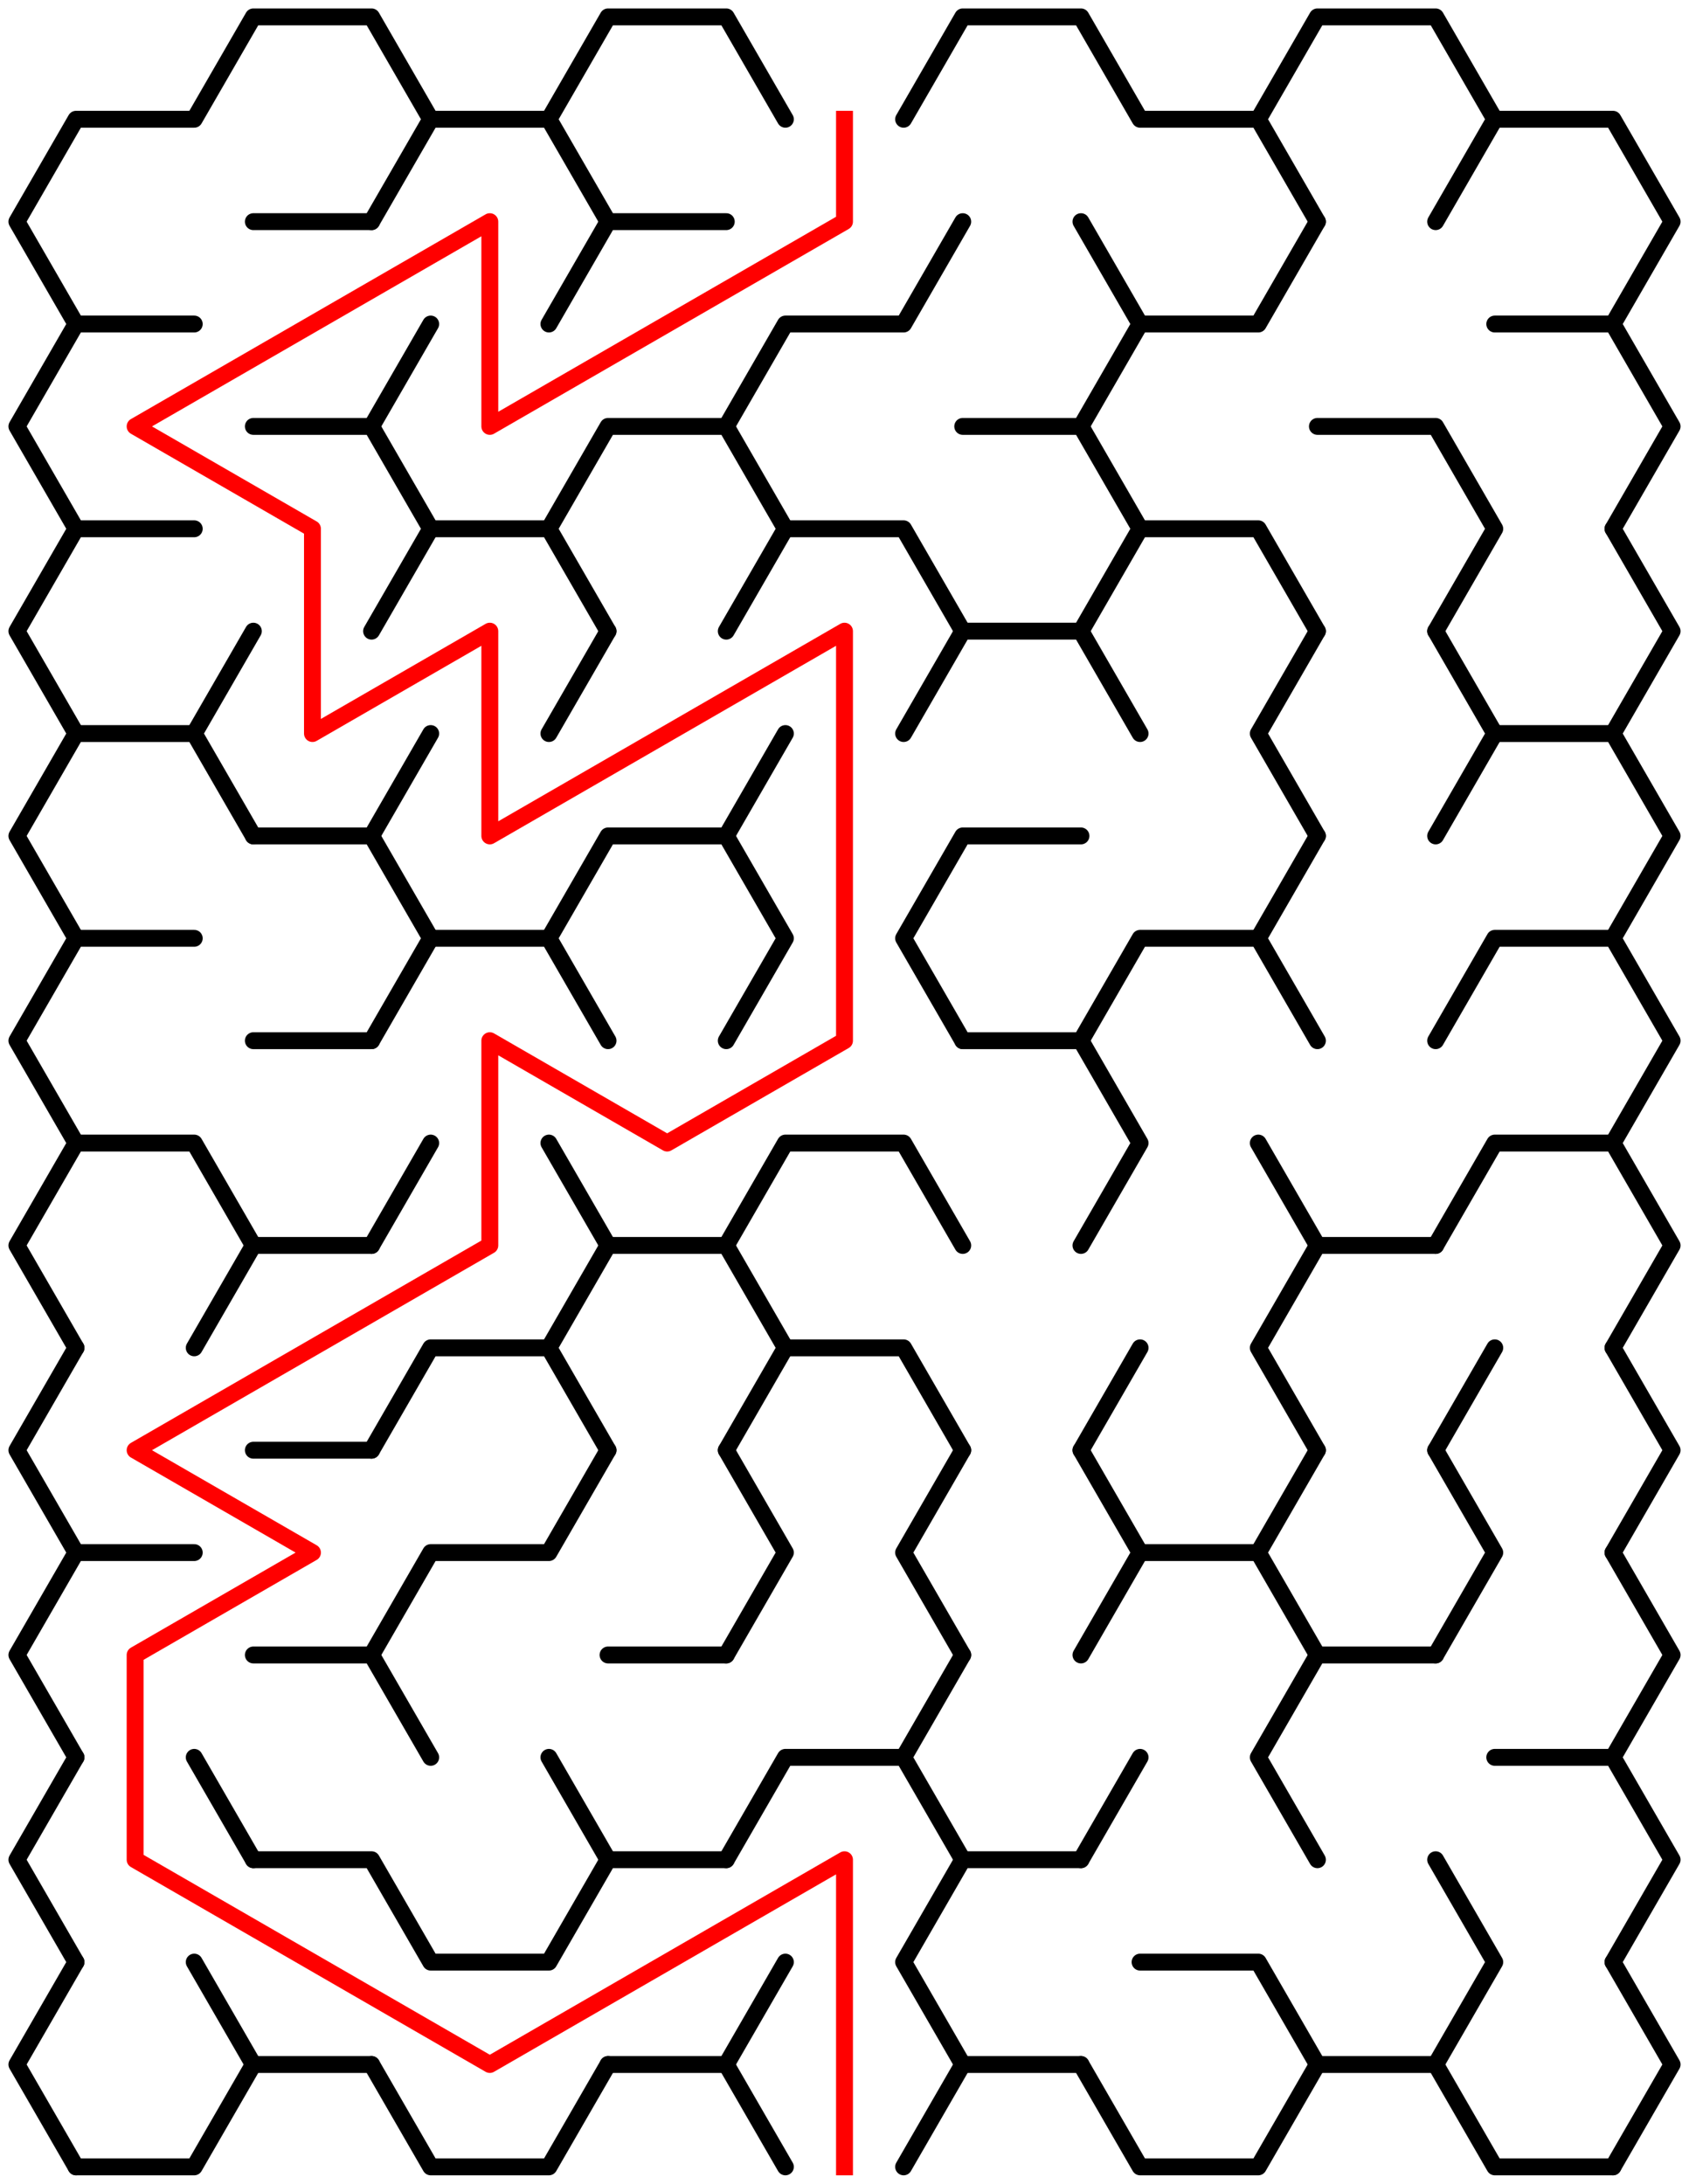 ﻿<?xml version="1.0" encoding="utf-8" standalone="no"?>
<!DOCTYPE svg PUBLIC "-//W3C//DTD SVG 1.1//EN" "http://www.w3.org/Graphics/SVG/1.1/DTD/svg11.dtd">
<svg width="200" height="258.611" version="1.1" xmlns="http://www.w3.org/2000/svg">
  <title>9 by 10 sigma maze</title>
  <g fill="none" stroke="#000000" stroke-width="2" stroke-linecap="round" stroke-linejoin="round">
    <polyline points="9,38.373 2,26.249 9,14.124 23,14.124 30,2 44,2 51,14.124 44,26.249" />
    <polyline points="51,14.124 65,14.124 72,26.249" />
    <polyline points="65,14.124 72,2 86,2 93,14.124" />
    <polyline points="107,14.124 114,2 128,2 135,14.124 149,14.124 156,26.249" />
    <polyline points="149,14.124 156,2 170,2 177,14.124 170,26.249" />
    <polyline points="177,14.124 191,14.124 198,26.249 191,38.373" />
    <polyline points="9,62.622 2,50.497 9,38.373 23,38.373" />
    <line x1="30" y1="26.249" x2="44" y2="26.249" />
    <line x1="44" y1="50.497" x2="51" y2="38.373" />
    <polyline points="65,38.373 72,26.249 86,26.249" />
    <polyline points="86,50.497 93,38.373 107,38.373 114,26.249" />
    <polyline points="128,26.249 135,38.373 128,50.497" />
    <polyline points="135,38.373 149,38.373 156,26.249" />
    <polyline points="177,38.373 191,38.373 198,50.497 191,62.622" />
    <polyline points="9,86.87 2,74.746 9,62.622 23,62.622" />
    <polyline points="30,50.497 44,50.497 51,62.622 44,74.746" />
    <polyline points="51,62.622 65,62.622 72,74.746" />
    <polyline points="65,62.622 72,50.497 86,50.497 93,62.622 86,74.746" />
    <polyline points="93,62.622 107,62.622 114,74.746" />
    <polyline points="114,50.497 128,50.497 135,62.622 128,74.746" />
    <polyline points="135,62.622 149,62.622 156,74.746" />
    <polyline points="156,50.497 170,50.497 177,62.622 170,74.746" />
    <polyline points="191,62.622 198,74.746 191,86.87" />
    <polyline points="9,111.119 2,98.995 9,86.87 23,86.87 30,98.995" />
    <line x1="23" y1="86.87" x2="30" y2="74.746" />
    <line x1="44" y1="98.995" x2="51" y2="86.87" />
    <line x1="65" y1="86.87" x2="72" y2="74.746" />
    <line x1="86" y1="98.995" x2="93" y2="86.87" />
    <polyline points="107,86.87 114,74.746 128,74.746 135,86.87" />
    <polyline points="156,98.995 149,86.87 156,74.746" />
    <polyline points="170,74.746 177,86.87 170,98.995" />
    <polyline points="177,86.87 191,86.87 198,98.995 191,111.119" />
    <polyline points="9,135.368 2,123.244 9,111.119 23,111.119" />
    <polyline points="30,98.995 44,98.995 51,111.119 44,123.244" />
    <polyline points="51,111.119 65,111.119 72,123.244" />
    <polyline points="65,111.119 72,98.995 86,98.995 93,111.119 86,123.244" />
    <polyline points="114,123.244 107,111.119 114,98.995 128,98.995" />
    <polyline points="128,123.244 135,111.119 149,111.119 156,123.244" />
    <line x1="149" y1="111.119" x2="156" y2="98.995" />
    <polyline points="170,123.244 177,111.119 191,111.119 198,123.244 191,135.368" />
    <polyline points="9,159.617 2,147.492 9,135.368 23,135.368 30,147.492" />
    <line x1="30" y1="123.244" x2="44" y2="123.244" />
    <line x1="44" y1="147.492" x2="51" y2="135.368" />
    <line x1="65" y1="135.368" x2="72" y2="147.492" />
    <polyline points="86,147.492 93,135.368 107,135.368 114,147.492" />
    <polyline points="114,123.244 128,123.244 135,135.368 128,147.492" />
    <line x1="149" y1="135.368" x2="156" y2="147.492" />
    <polyline points="170,147.492 177,135.368 191,135.368 198,147.492 191,159.617" />
    <polyline points="9,183.865 2,171.741 9,159.617" />
    <polyline points="23,159.617 30,147.492 44,147.492" />
    <polyline points="44,171.741 51,159.617 65,159.617 72,171.741" />
    <polyline points="65,159.617 72,147.492 86,147.492 93,159.617 86,171.741" />
    <polyline points="93,159.617 107,159.617 114,171.741" />
    <line x1="128" y1="171.741" x2="135" y2="159.617" />
    <polyline points="156,171.741 149,159.617 156,147.492 170,147.492" />
    <line x1="170" y1="171.741" x2="177" y2="159.617" />
    <polyline points="191,159.617 198,171.741 191,183.865" />
    <polyline points="9,208.114 2,195.99 9,183.865 23,183.865" />
    <line x1="30" y1="171.741" x2="44" y2="171.741" />
    <polyline points="44,195.99 51,183.865 65,183.865 72,171.741" />
    <polyline points="86,171.741 93,183.865 86,195.99" />
    <polyline points="114,195.99 107,183.865 114,171.741" />
    <polyline points="128,171.741 135,183.865 128,195.99" />
    <polyline points="135,183.865 149,183.865 156,195.99" />
    <line x1="149" y1="183.865" x2="156" y2="171.741" />
    <polyline points="170,171.741 177,183.865 170,195.99" />
    <polyline points="191,183.865 198,195.99 191,208.114" />
    <polyline points="9,232.363 2,220.238 9,208.114" />
    <line x1="23" y1="208.114" x2="30" y2="220.238" />
    <polyline points="30,195.99 44,195.99 51,208.114" />
    <line x1="65" y1="208.114" x2="72" y2="220.238" />
    <line x1="72" y1="195.99" x2="86" y2="195.99" />
    <polyline points="86,220.238 93,208.114 107,208.114 114,220.238" />
    <line x1="107" y1="208.114" x2="114" y2="195.99" />
    <line x1="128" y1="220.238" x2="135" y2="208.114" />
    <polyline points="156,220.238 149,208.114 156,195.99 170,195.99" />
    <polyline points="177,208.114 191,208.114 198,220.238 191,232.363" />
    <polyline points="9,256.611 2,244.487 9,232.363" />
    <line x1="23" y1="232.363" x2="30" y2="244.487" />
    <polyline points="30,220.238 44,220.238 51,232.363 65,232.363 72,220.238 86,220.238" />
    <line x1="86" y1="244.487" x2="93" y2="232.363" />
    <polyline points="114,244.487 107,232.363 114,220.238 128,220.238" />
    <polyline points="135,232.363 149,232.363 156,244.487" />
    <polyline points="170,220.238 177,232.363 170,244.487" />
    <polyline points="191,232.363 198,244.487 191,256.611" />
    <polyline points="30,244.487 23,256.611 9,256.611" />
    <line x1="44" y1="244.487" x2="30" y2="244.487" />
    <polyline points="72,244.487 65,256.611 51,256.611 44,244.487" />
    <line x1="86" y1="244.487" x2="72" y2="244.487" />
    <line x1="114" y1="244.487" x2="107" y2="256.611" />
    <line x1="93" y1="256.611" x2="86" y2="244.487" />
    <line x1="128" y1="244.487" x2="114" y2="244.487" />
    <polyline points="156,244.487 149,256.611 135,256.611 128,244.487" />
    <line x1="170" y1="244.487" x2="156" y2="244.487" />
    <polyline points="191,256.611 177,256.611 170,244.487" />
  </g>
  <polyline fill="none" stroke="#ff0000" stroke-width="2" stroke-linecap="square" stroke-linejoin="round" points="100,14.124 100,26.249 58,50.497 58,26.249 16,50.497 37,62.622 37,86.87 58,74.746 58,98.995 100,74.746 100,123.244 79,135.368 58,123.244 58,147.492 16,171.741 37,183.865 16,195.99 16,220.238 58,244.487 100,220.238 100,256.611" />
  <type>Rectangular</type>
</svg>